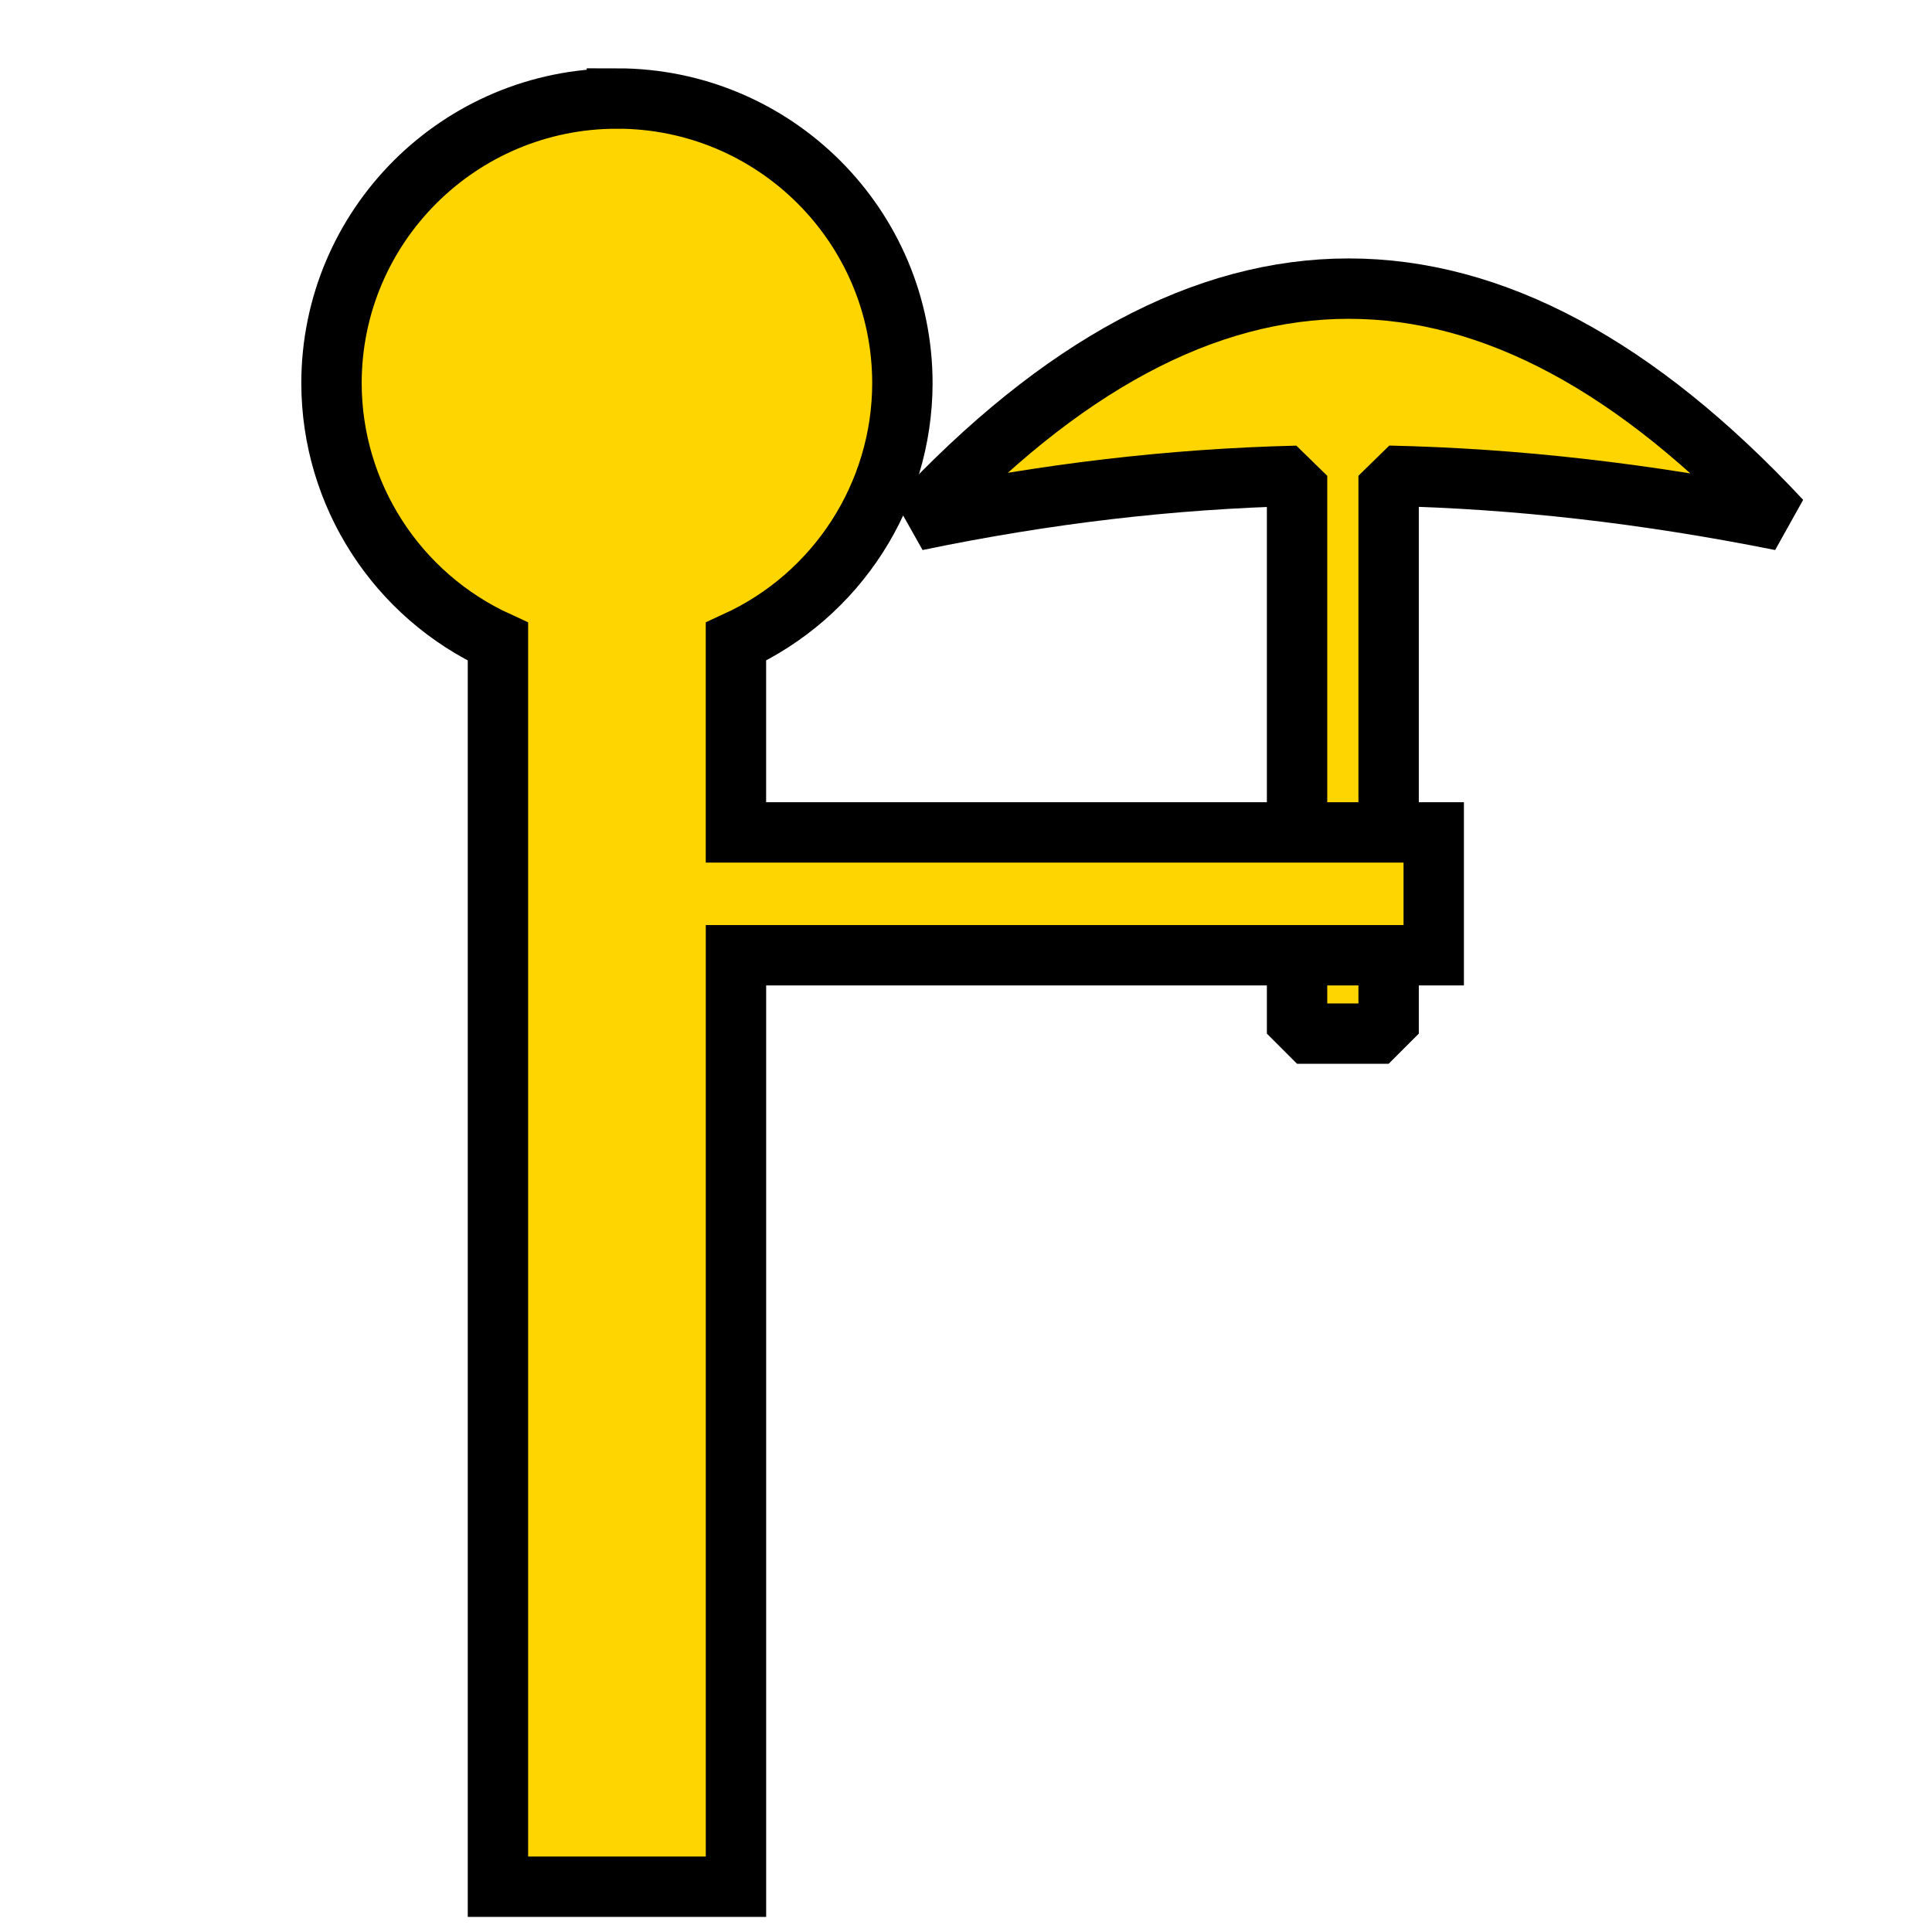 <?xml version="1.0" encoding="UTF-8" standalone="no"?>
<!-- Created with Inkscape (http://www.inkscape.org/) -->

<svg
   width="64"
   height="64"
   viewBox="0 0 64 64"
   version="1.1"
   id="svg5"
   inkscape:version="1.4 (86a8ad7, 2024-10-11)"
   sodipodi:docname="worker.svg"
   xmlns:inkscape="http://www.inkscape.org/namespaces/inkscape"
   xmlns:sodipodi="http://sodipodi.sourceforge.net/DTD/sodipodi-0.dtd"
   xmlns="http://www.w3.org/2000/svg"
   xmlns:svg="http://www.w3.org/2000/svg">
  <sodipodi:namedview
     id="namedview7"
     pagecolor="#505050"
     bordercolor="#eeeeee"
     borderopacity="1"
     inkscape:pageshadow="0"
     inkscape:pageopacity="0"
     inkscape:pagecheckerboard="0"
     inkscape:document-units="px"
     showgrid="true"
     inkscape:zoom="11.313708"
     inkscape:cx="27.753941"
     inkscape:cy="17.987029"
     inkscape:window-width="2560"
     inkscape:window-height="1377"
     inkscape:window-x="1912"
     inkscape:window-y="-8"
     inkscape:window-maximized="1"
     inkscape:current-layer="layer1"
     inkscape:showpageshadow="0"
     inkscape:deskcolor="#d1d1d1">
    <inkscape:grid
       type="xygrid"
       id="grid950"
       spacingx="1"
       empspacing="16"
       originx="0"
       originy="0"
       spacingy="1"
       units="px" />
  </sodipodi:namedview>
  <defs
     id="defs2" />
  <g
     inkscape:label="Layer 1"
     inkscape:groupmode="layer"
     id="layer1">
    <path
       d="m 44.678,9.561 c -4.774,0 -9.546,2.559 -14.32,7.68 4.282,-0.888 8.437,-1.379 12.609,-1.479 V 34.24 H 46 V 15.76 c 4.231,0.092 8.515,0.583 13,1.48 C 54.226,12.12 49.452,9.561 44.678,9.561 Z"
       style="fill:#ffd500;stroke:#000000;stroke-width:2;stroke-linecap:butt;stroke-linejoin:bevel;stroke-dasharray:none;stroke-opacity:1"
       id="path13" />
    <path
       d="m 20.436,3.264 c -5.222,5.082e-4 -9.455,4.225 -9.455,9.436 0.008,3.681 2.16,7.022 5.514,8.557 V 62.5 h 7.885 V 31.643 H 47.494 V 27.574 H 24.379 v -6.318 c 3.353,-1.535 5.506,-4.875 5.514,-8.557 2.1e-5,-5.212 -4.234,-9.436 -9.457,-9.436 z"
       style="fill:#ffd500;stroke:#000000;stroke-width:2;stroke-linecap:square;stroke-dasharray:none;stroke-opacity:1"
       id="path12" />
  </g>
</svg>
